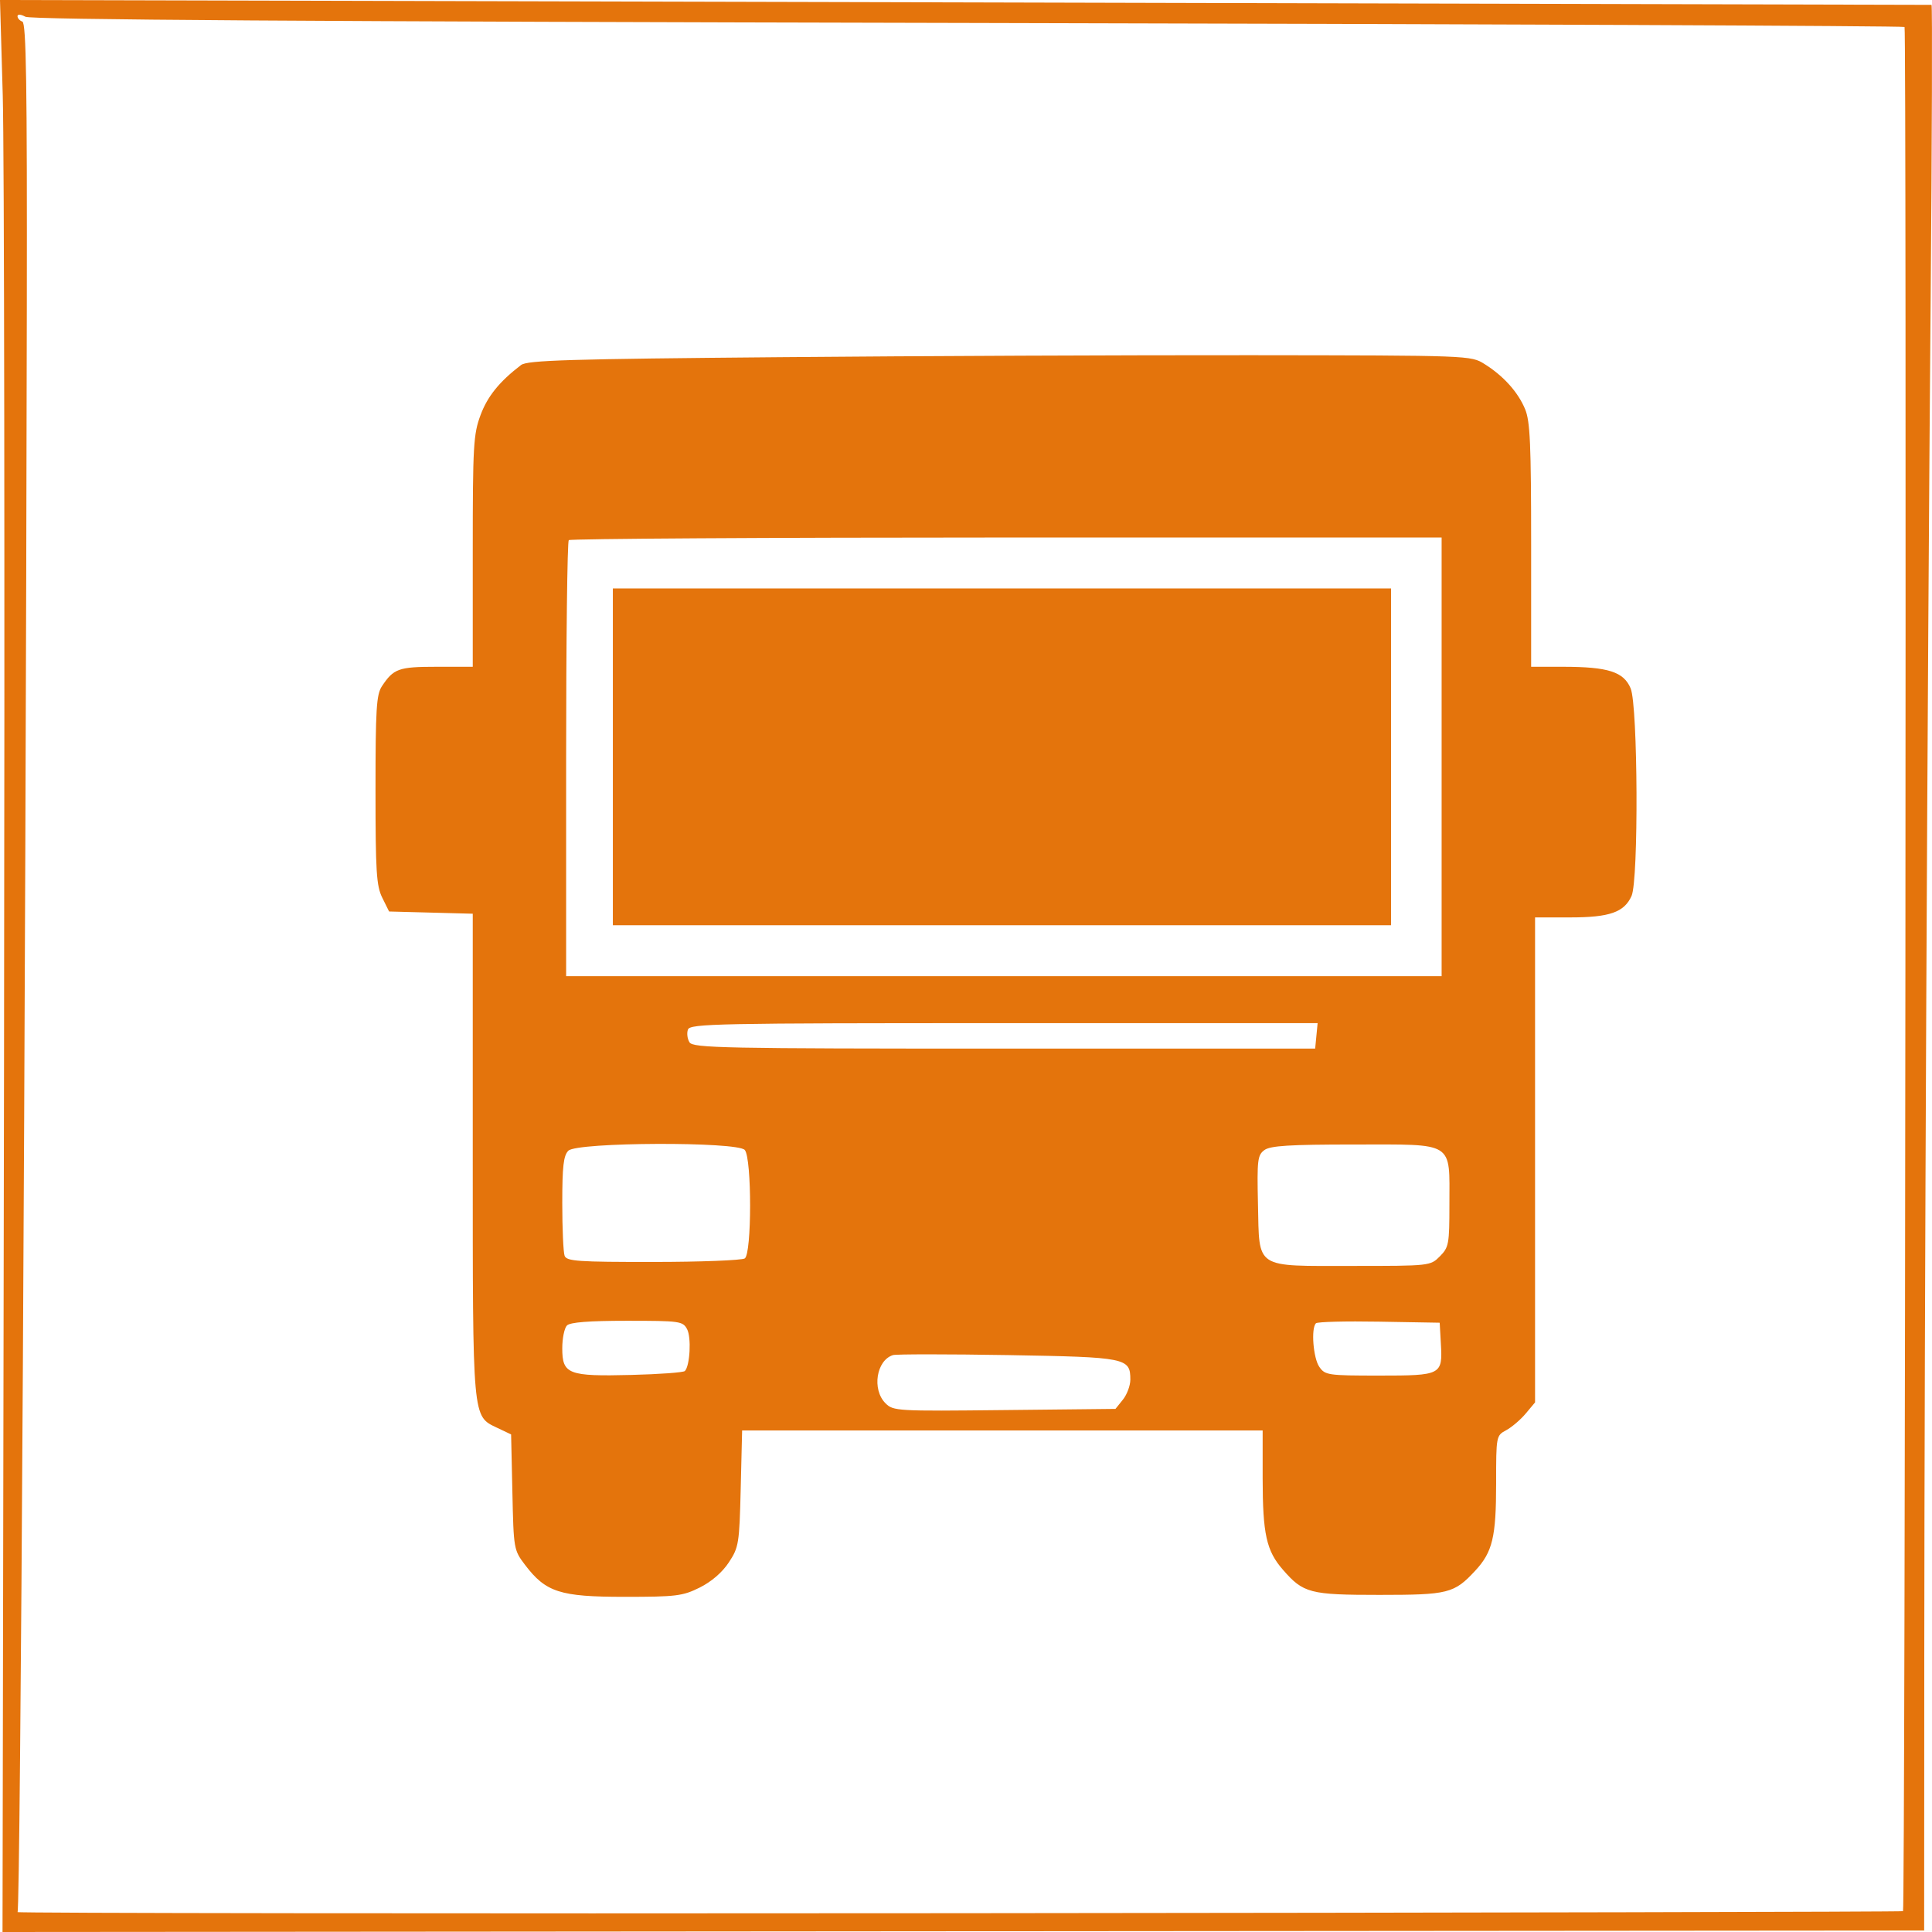 <svg width="33" height="33" viewBox="0 0 33 33" fill="none" xmlns="http://www.w3.org/2000/svg">
<path fill-rule="evenodd" clip-rule="evenodd" d="M0.047 1.631C0.073 2.528 0.082 9.953 0.069 18.131L0.043 33L16.454 32.987L32.866 32.974L32.868 28.318C32.871 22.503 32.921 11.734 32.977 5.118C33 2.349 33.007 0.084 32.992 0.083C32.977 0.082 25.548 0.063 16.483 0.041L0 0L0.047 1.631ZM0.299 0.277C0.299 0.312 0.337 0.353 0.382 0.369C0.448 0.391 0.464 1.433 0.458 5.307C0.44 16.998 0.349 32.629 0.3 32.66C0.27 32.678 7.499 32.687 16.365 32.679C25.231 32.671 32.494 32.655 32.505 32.644C32.542 32.607 32.568 0.498 32.531 0.461C32.512 0.442 25.312 0.411 16.532 0.392C5.252 0.368 0.529 0.337 0.434 0.286C0.355 0.243 0.299 0.24 0.299 0.277ZM13.319 6.101C9.715 6.132 9.006 6.153 8.9 6.235C8.531 6.517 8.327 6.769 8.208 7.09C8.086 7.417 8.075 7.612 8.075 9.418V11.389H7.457C6.809 11.389 6.723 11.42 6.523 11.722C6.429 11.864 6.414 12.113 6.414 13.494C6.414 14.89 6.429 15.132 6.53 15.335L6.646 15.569L7.361 15.588L8.075 15.607V19.721C8.075 24.282 8.066 24.184 8.494 24.389L8.73 24.501L8.752 25.487C8.773 26.459 8.776 26.476 8.967 26.728C9.324 27.198 9.566 27.275 10.667 27.275C11.547 27.275 11.659 27.262 11.951 27.117C12.152 27.017 12.337 26.857 12.449 26.687C12.619 26.429 12.629 26.368 12.652 25.424L12.676 24.433H17.121H21.567L21.567 25.252C21.568 26.205 21.631 26.489 21.913 26.812C22.262 27.213 22.373 27.242 23.561 27.242C24.737 27.242 24.838 27.217 25.197 26.83C25.494 26.51 25.555 26.256 25.555 25.337C25.555 24.528 25.556 24.521 25.727 24.429C25.822 24.378 25.972 24.25 26.06 24.145L26.22 23.954V19.812V15.67H26.821C27.492 15.67 27.742 15.583 27.868 15.304C27.99 15.034 27.977 12.059 27.853 11.759C27.735 11.475 27.47 11.39 26.701 11.389L26.153 11.389V9.313C26.153 7.588 26.136 7.195 26.05 6.989C25.929 6.697 25.68 6.42 25.355 6.217C25.124 6.072 25.108 6.071 21.368 6.067C19.302 6.065 15.681 6.08 13.319 6.101ZM9.715 9.226C9.69 9.251 9.67 10.936 9.67 12.972V16.673H17.147H24.624V12.927V9.181H17.192C13.104 9.181 9.739 9.202 9.715 9.226ZM10.468 12.927V15.804H17.114H23.76V12.927V10.051H17.114H10.468V12.927ZM11.751 17.585C11.728 17.645 11.74 17.743 11.777 17.803C11.838 17.901 12.34 17.911 17.155 17.911H22.464L22.485 17.693L22.506 17.476H17.149C12.252 17.476 11.789 17.485 11.751 17.585ZM9.708 19.655C9.625 19.738 9.604 19.921 9.604 20.552C9.604 20.988 9.622 21.392 9.644 21.45C9.679 21.543 9.875 21.556 11.156 21.555C11.966 21.555 12.67 21.527 12.721 21.495C12.842 21.418 12.843 19.79 12.722 19.643C12.601 19.497 9.855 19.507 9.708 19.655ZM21.597 19.644C21.48 19.73 21.47 19.813 21.487 20.564C21.513 21.688 21.414 21.623 23.106 21.623C24.424 21.623 24.432 21.622 24.594 21.459C24.747 21.305 24.757 21.25 24.757 20.571C24.757 19.485 24.859 19.549 23.138 19.549C22.025 19.549 21.698 19.57 21.597 19.644ZM9.684 22.64C9.64 22.684 9.604 22.86 9.604 23.03C9.604 23.473 9.706 23.512 10.784 23.485C11.262 23.473 11.673 23.443 11.698 23.418C11.785 23.33 11.811 22.844 11.736 22.703C11.663 22.567 11.613 22.56 10.711 22.56C10.063 22.56 9.738 22.585 9.684 22.64ZM22.477 22.603C22.391 22.689 22.431 23.198 22.535 23.347C22.633 23.489 22.683 23.496 23.557 23.496C24.623 23.496 24.642 23.486 24.611 22.95L24.591 22.593L23.557 22.575C22.988 22.565 22.502 22.577 22.477 22.603ZM15.253 23.146C14.969 23.234 14.89 23.733 15.124 23.968C15.257 24.102 15.318 24.105 17.157 24.085L19.053 24.065L19.18 23.907C19.25 23.82 19.307 23.666 19.307 23.566C19.307 23.193 19.244 23.181 17.214 23.146C16.19 23.129 15.308 23.129 15.253 23.146Z" fill="#E4740C"/>
</svg>
